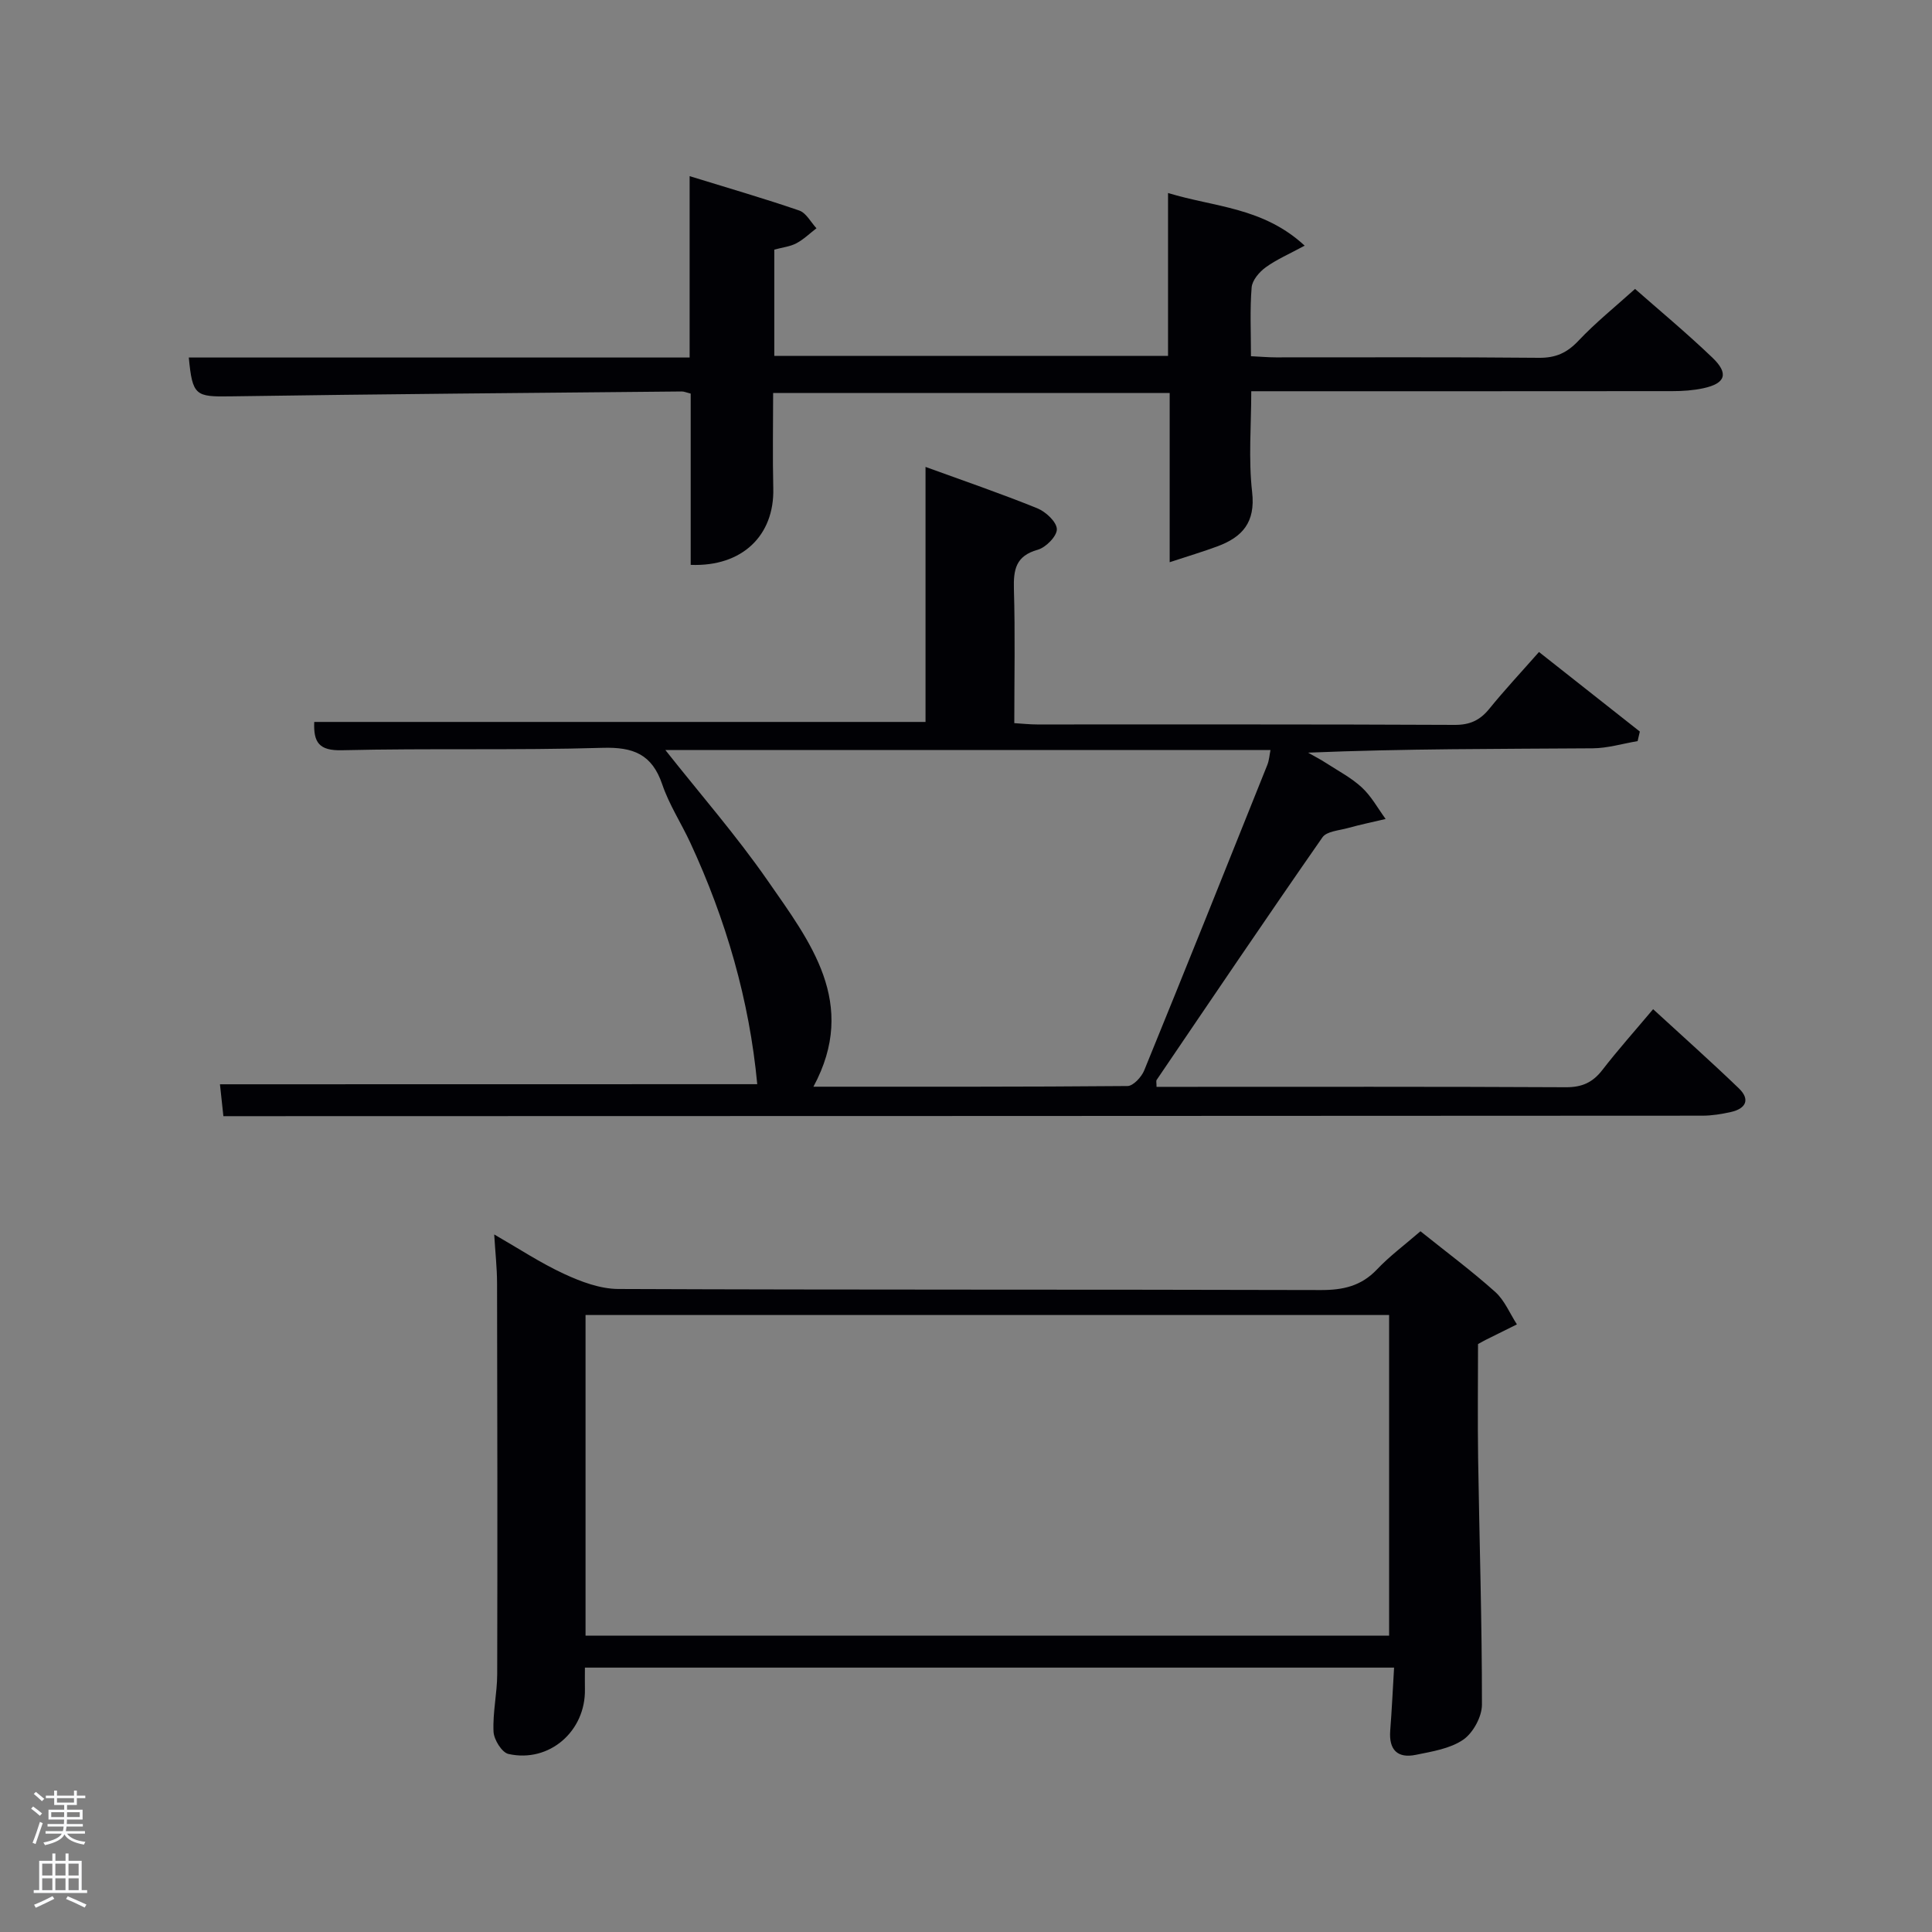 <svg enable-background="new 0 0 400 400" viewBox="0 0 400 400" xmlns="http://www.w3.org/2000/svg"><rect x="0" y="0" width="400" height="400" fill="#808080" stroke="none"/><path d="m6.44 374.46.42-.45c.65.47 1.27.95 1.85 1.44l-.45.49c-.65-.56-1.25-1.06-1.82-1.48m.93 7.33-.63-.26c.55-1.36 1.05-2.8 1.52-4.33.19.1.38.19.59.27-.46 1.29-.95 2.73-1.48 4.32m-.38-10.38.44-.42c.43.34 1.01.82 1.74 1.44l-.49.49c-.53-.51-1.09-1.01-1.69-1.51m2.5.35h1.72v-1.04h.59v1.04h3.52v-1.04h.59v1.04h1.75v.53h-1.75v1.42h-2.03v.97h3.22v2.03h-3.24c0 .35-.01.66-.03.93h3.32v.53h-3.37c-.03.27-.08.58-.15.94h3.96v.53h-3.71c.67.92 1.93 1.48 3.79 1.68-.13.24-.23.44-.29.59-2.13-.38-3.48-1.08-4.04-2.12-.43.97-1.77 1.72-4.03 2.23-.09-.19-.2-.37-.33-.55 2.1-.42 3.37-1.03 3.81-1.83h-3.36v-.53h3.58c.08-.29.13-.61.16-.94h-3.33v-.53h3.39c.02-.27.04-.58.04-.93h-3.23v-2.03h3.25v-.97h-2.07v-1.42h-1.73zm1.12 3.44v1h2.65c.01-.3.02-.44.02-.4v-.25-.35zm1.19-2h3.52v-.91h-3.52zm4.71 2h-2.63v.59c0 .15-.01.28-.01.4h2.64z" fill="#fafbfc"/><path d="m13.56 383.74h.63v1.52h2.72v6.07h1.13v.6h-11.06v-.6h1.13v-6.07h2.73v-1.52h.63v1.52h2.1v-1.52zm-2.69 8.83.38.56c-1.24.63-2.53 1.25-3.85 1.85-.1-.21-.21-.42-.34-.63 1.36-.55 2.63-1.15 3.81-1.78m-2.13-4.27h2.1v-2.45h-2.1zm0 3.04h2.1v-2.46h-2.1zm2.72-3.04h2.1v-2.45h-2.1zm0 3.04h2.1v-2.46h-2.1zm6.07 3.6c-1.41-.71-2.7-1.3-3.86-1.78l.35-.56c1.45.62 2.75 1.19 3.88 1.72zm-1.25-9.09h-2.1v2.45h2.1zm-2.09 5.49h2.1v-2.46h-2.1z" fill="#fafbfc"/><g fill="#010105"><path d="m156.78 224.47c-1.63-17.4-6.47-34.05-13.85-49.97-1.88-4.06-4.39-7.89-5.82-12.1-2.12-6.25-5.99-7.76-12.36-7.57-17.98.54-35.99.07-53.98.5-4.71.11-5.89-1.61-5.71-5.86h126.56c0-17.33 0-34.74 0-52.8 7.78 2.83 15.54 5.49 23.13 8.56 1.75.71 4.01 2.8 4.06 4.32.05 1.43-2.27 3.8-3.96 4.27-4.58 1.28-5.04 4.14-4.93 8.2.27 9.12.08 18.26.08 27.7 1.8.11 3.24.27 4.69.27 28.83.01 57.65-.05 86.48.09 3.18.02 5.26-.97 7.19-3.35 3.14-3.87 6.55-7.52 10.27-11.74 7.04 5.55 13.96 11.01 20.88 16.47-.15.66-.31 1.32-.46 1.98-3.1.52-6.21 1.47-9.31 1.49-19.49.14-38.98.07-58.92.9 1.27.73 2.58 1.39 3.8 2.19 2.5 1.62 5.2 3.03 7.36 5.04 1.96 1.82 3.29 4.3 4.9 6.5-2.62.62-5.26 1.17-7.86 1.89-1.81.5-4.35.66-5.22 1.91-11.59 16.64-22.94 33.45-34.33 50.23-.14.21-.02.61-.02 1.43h4.26c26.83 0 53.65-.06 80.48.08 3.34.02 5.56-.98 7.56-3.57 3.24-4.19 6.78-8.15 10.51-12.59 6.1 5.61 12.03 10.88 17.74 16.38 2.43 2.33 1.46 4.22-1.64 4.91-1.93.43-3.93.76-5.9.76-100.64.06-201.29.08-301.93.1-1.32 0-2.63 0-4.28 0-.26-2.36-.48-4.44-.71-6.6 37.27-.02 74.34-.02 111.24-.02zm11.63.52c22.12 0 43.58.05 65.03-.14 1.19-.01 2.89-1.86 3.45-3.22 8.59-21.04 17.04-42.14 25.49-63.25.39-.97.45-2.07.66-3.09-42.05 0-83.73 0-125.28 0 7.16 9.06 14.68 17.67 21.17 27.02 8.78 12.65 18.82 25.39 9.48 42.68z"/><path d="m294.09 254.92c5.44 4.36 10.66 8.24 15.48 12.56 1.94 1.74 3.02 4.45 4.49 6.72-2.13 1.06-4.26 2.11-6.39 3.17-.44.22-.87.47-1.66.9 0 7.82-.1 15.79.02 23.76.26 16.97.81 33.94.79 50.91 0 2.49-1.84 5.85-3.88 7.25-2.72 1.86-6.43 2.44-9.81 3.13-3.8.78-5.6-1.05-5.3-5 .33-4.26.53-8.53.8-13.06-55.87 0-111.46 0-167.53 0 0 1.57-.03 3.02 0 4.46.18 8.69-7.37 15.31-15.83 13.42-1.36-.3-3.01-2.97-3.09-4.61-.19-3.95.75-7.94.76-11.91.07-27 .03-54-.03-81-.01-3.14-.36-6.27-.59-10.04 5.03 2.89 9.6 5.92 14.52 8.19 3.48 1.61 7.42 3.08 11.16 3.1 48.5.2 97 .08 145.5.22 4.61.01 8.33-.84 11.58-4.26 2.61-2.76 5.71-5.05 9.01-7.91zm-172.86 83.73h166.37c0-22.4 0-44.44 0-66.39-55.65 0-110.9 0-166.37 0z"/><path d="m242.17 116.4c0-12.2 0-23.43 0-35.03-27.45 0-54.5 0-82.1 0 0 6.56-.13 13.17.03 19.76.24 9.72-6.42 16.24-17.1 15.82 0-5.84 0-11.73 0-17.62 0-5.95 0-11.9 0-17.84-.93-.23-1.39-.45-1.85-.44-31.14.3-62.27.54-93.41 1.01-7.24.11-7.9-.1-8.65-8.04h103.69c0-12.35 0-24.43 0-37.55 8.06 2.49 15.44 4.62 22.7 7.12 1.44.5 2.39 2.41 3.56 3.67-1.38 1.06-2.65 2.31-4.16 3.11-1.28.68-2.83.84-4.57 1.31v22.01h81.52c0-11.05 0-21.99 0-33.73 9.61 2.94 19.64 2.91 28.29 10.9-3.19 1.73-5.81 2.85-8.06 4.48-1.33.96-2.8 2.68-2.92 4.16-.38 4.61-.14 9.26-.14 14.25 1.94.09 3.55.24 5.16.24 18.16.02 36.32-.09 54.48.09 3.49.03 5.81-1.04 8.17-3.54 3.53-3.74 7.57-6.99 11.71-10.72 4.88 4.3 10.64 9.08 16.03 14.24 3.43 3.29 2.7 5.33-1.88 6.32-2.09.45-4.28.6-6.42.6-28.82.03-57.64.02-87.19.02 0 7.07-.6 14.05.18 20.88.72 6.28-2.03 9.33-7.22 11.25-2.92 1.08-5.9 1.97-9.85 3.27z"/></g></svg>